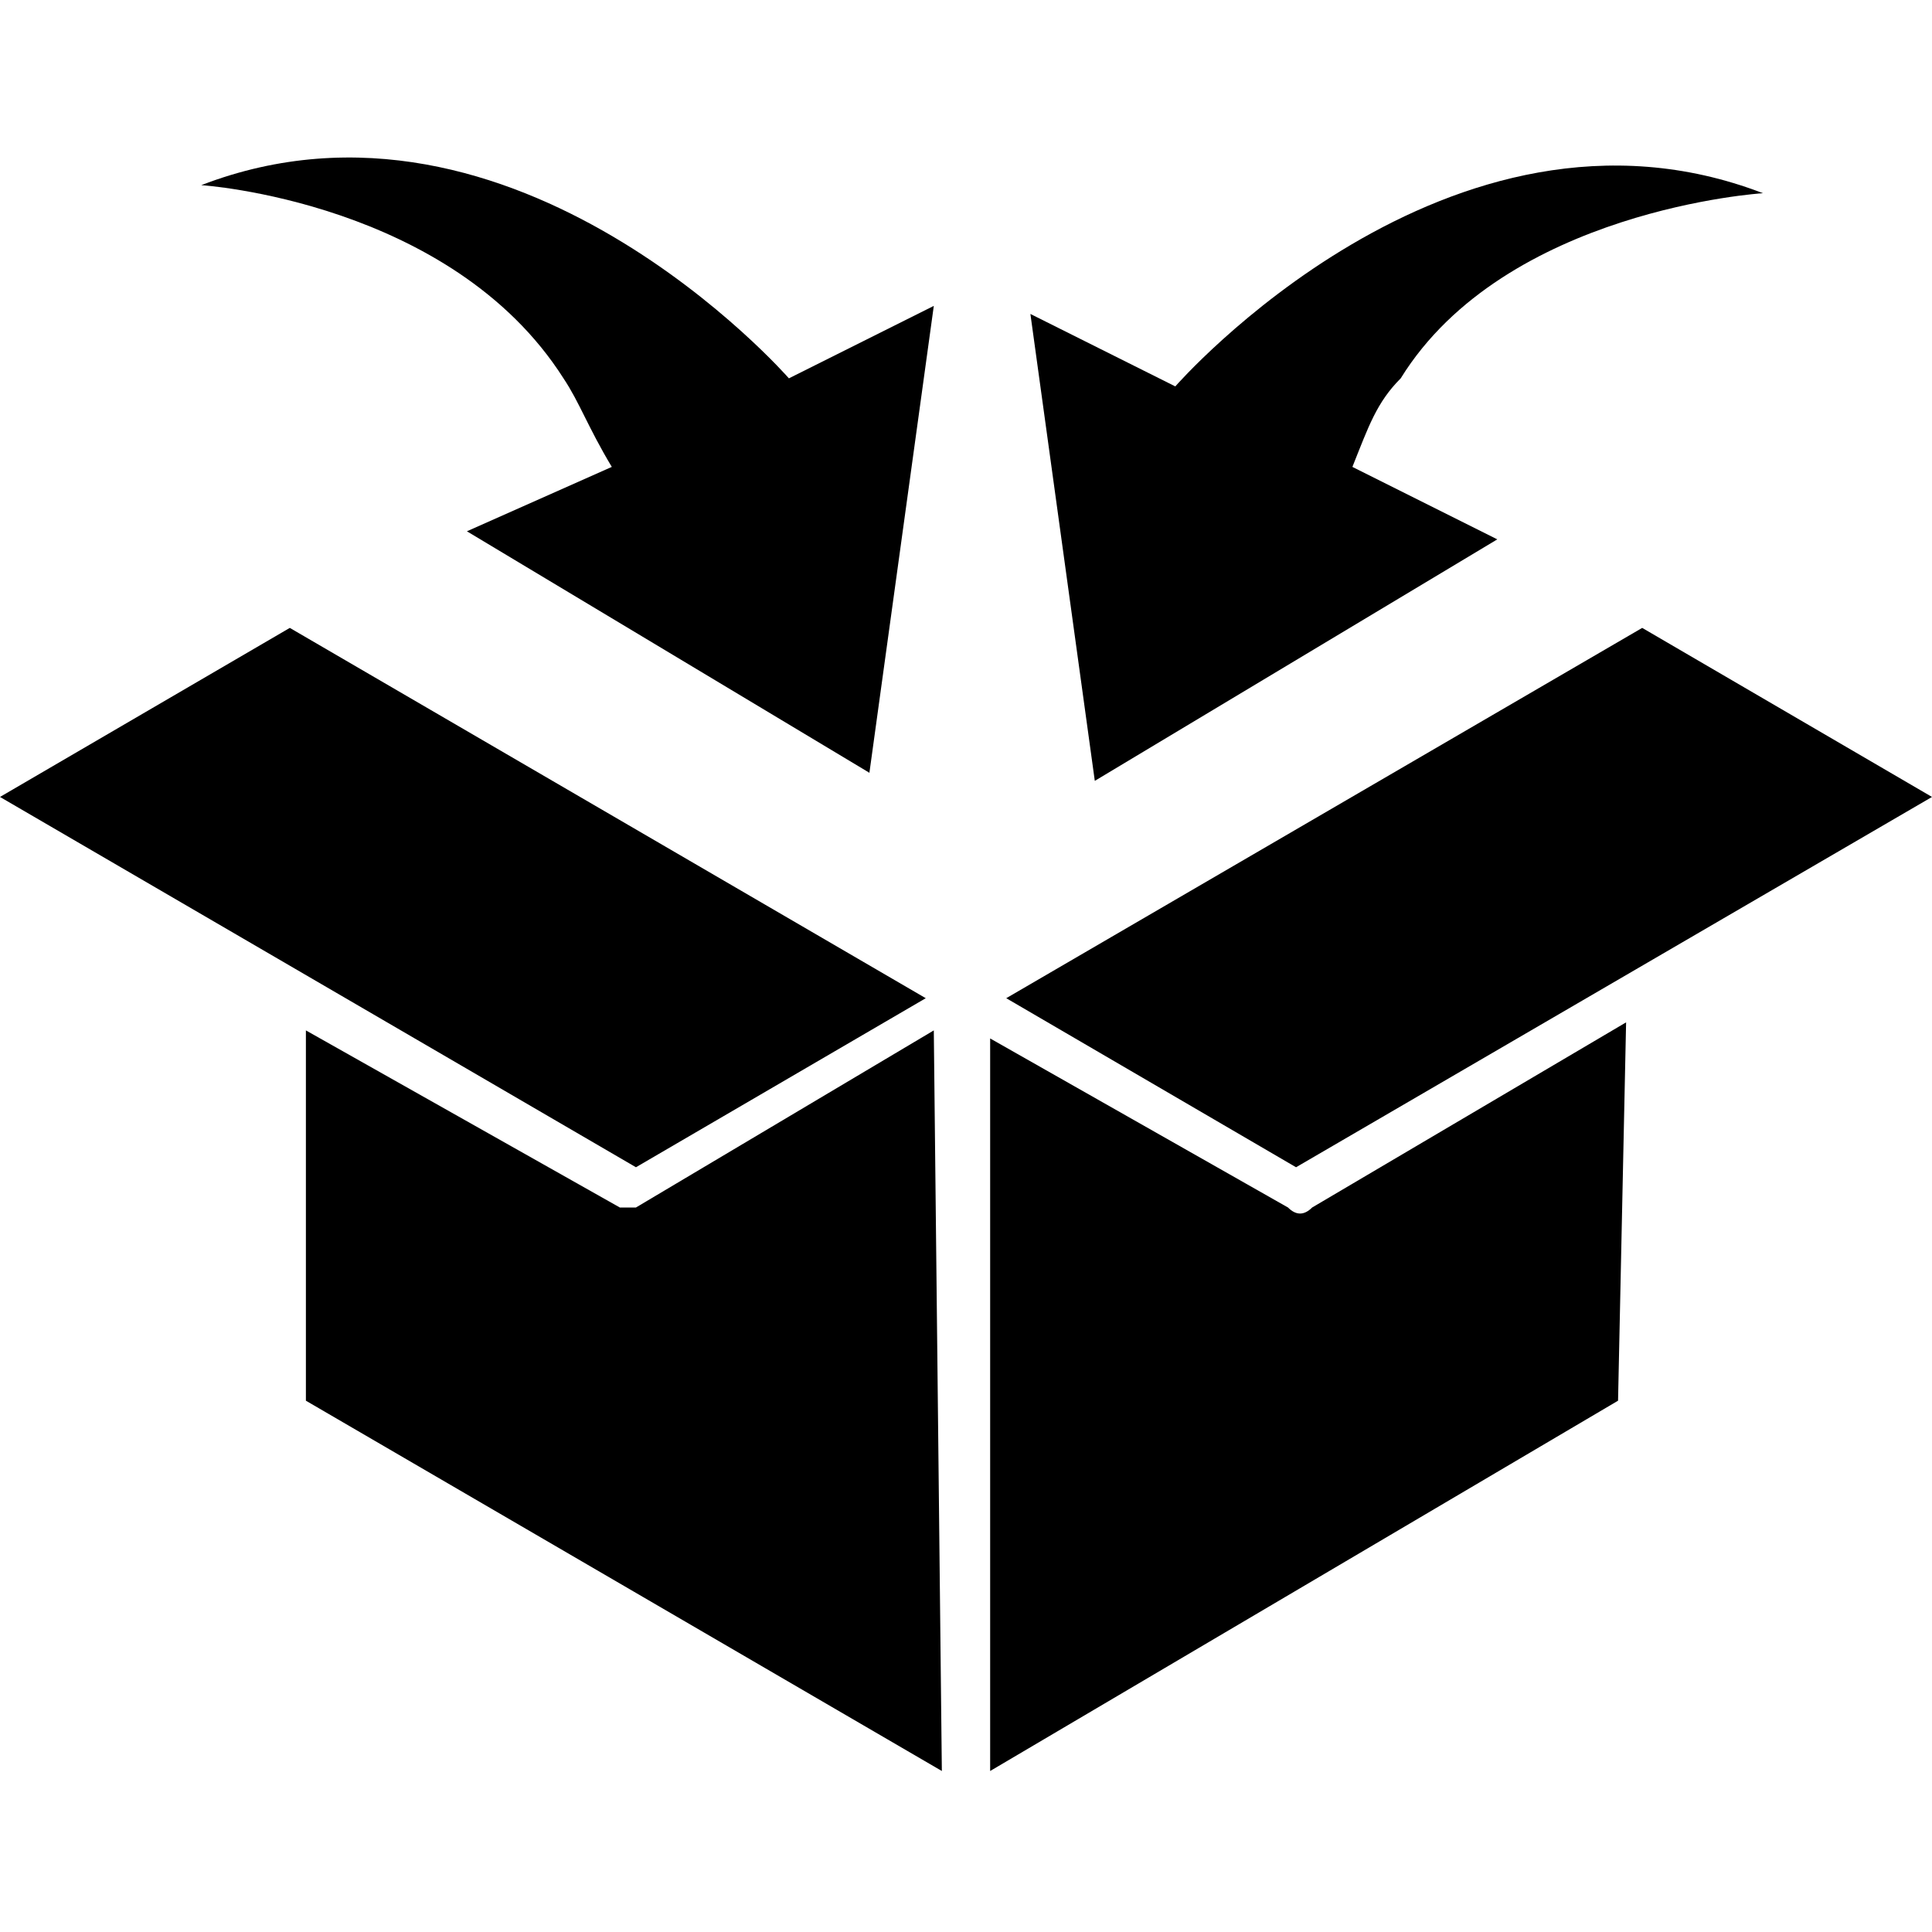 <svg xmlns="http://www.w3.org/2000/svg" viewBox="0 0 24 20" width="24" height="24">
<path d="M0,7.9l3.6-2.1l7.9,4.6l-3.6,2.1L0,7.9z M11.7,20l-7.9-4.6v-4.6L7.7,13c0,0,0.1,0,0.1,0c0,0,0.1,0,0.1,0
	l3.7-2.2L11.7,20z M20.1,15.4L12.3,20l0-9.1L16,13c0.1,0.1,0.2,0.1,0.3,0l3.9-2.3L20.1,15.4z M24,7.9l-7.9,4.6l-3.6-2.1l7.9-4.6"/>
<g>
	<path d="M16.8,3.8C17,3.3,17.1,3,17.4,2.7c1.3-2.1,4.5-2.3,4.5-2.3c-3.9-1.5-7.3,2.4-7.3,2.4l-1.8-0.9l0.8,5.8l5-3
		L16.8,3.8z"/>
</g>
<g>
	<path d="M7.6,3.8C7.3,3.3,7.2,3,7,2.7C5.6,0.5,2.5,0.3,2.5,0.3c3.9-1.5,7.3,2.4,7.3,2.4l1.8-0.9l-0.8,5.8l-5-3
		L7.6,3.8z"/>
</g>
</svg>
